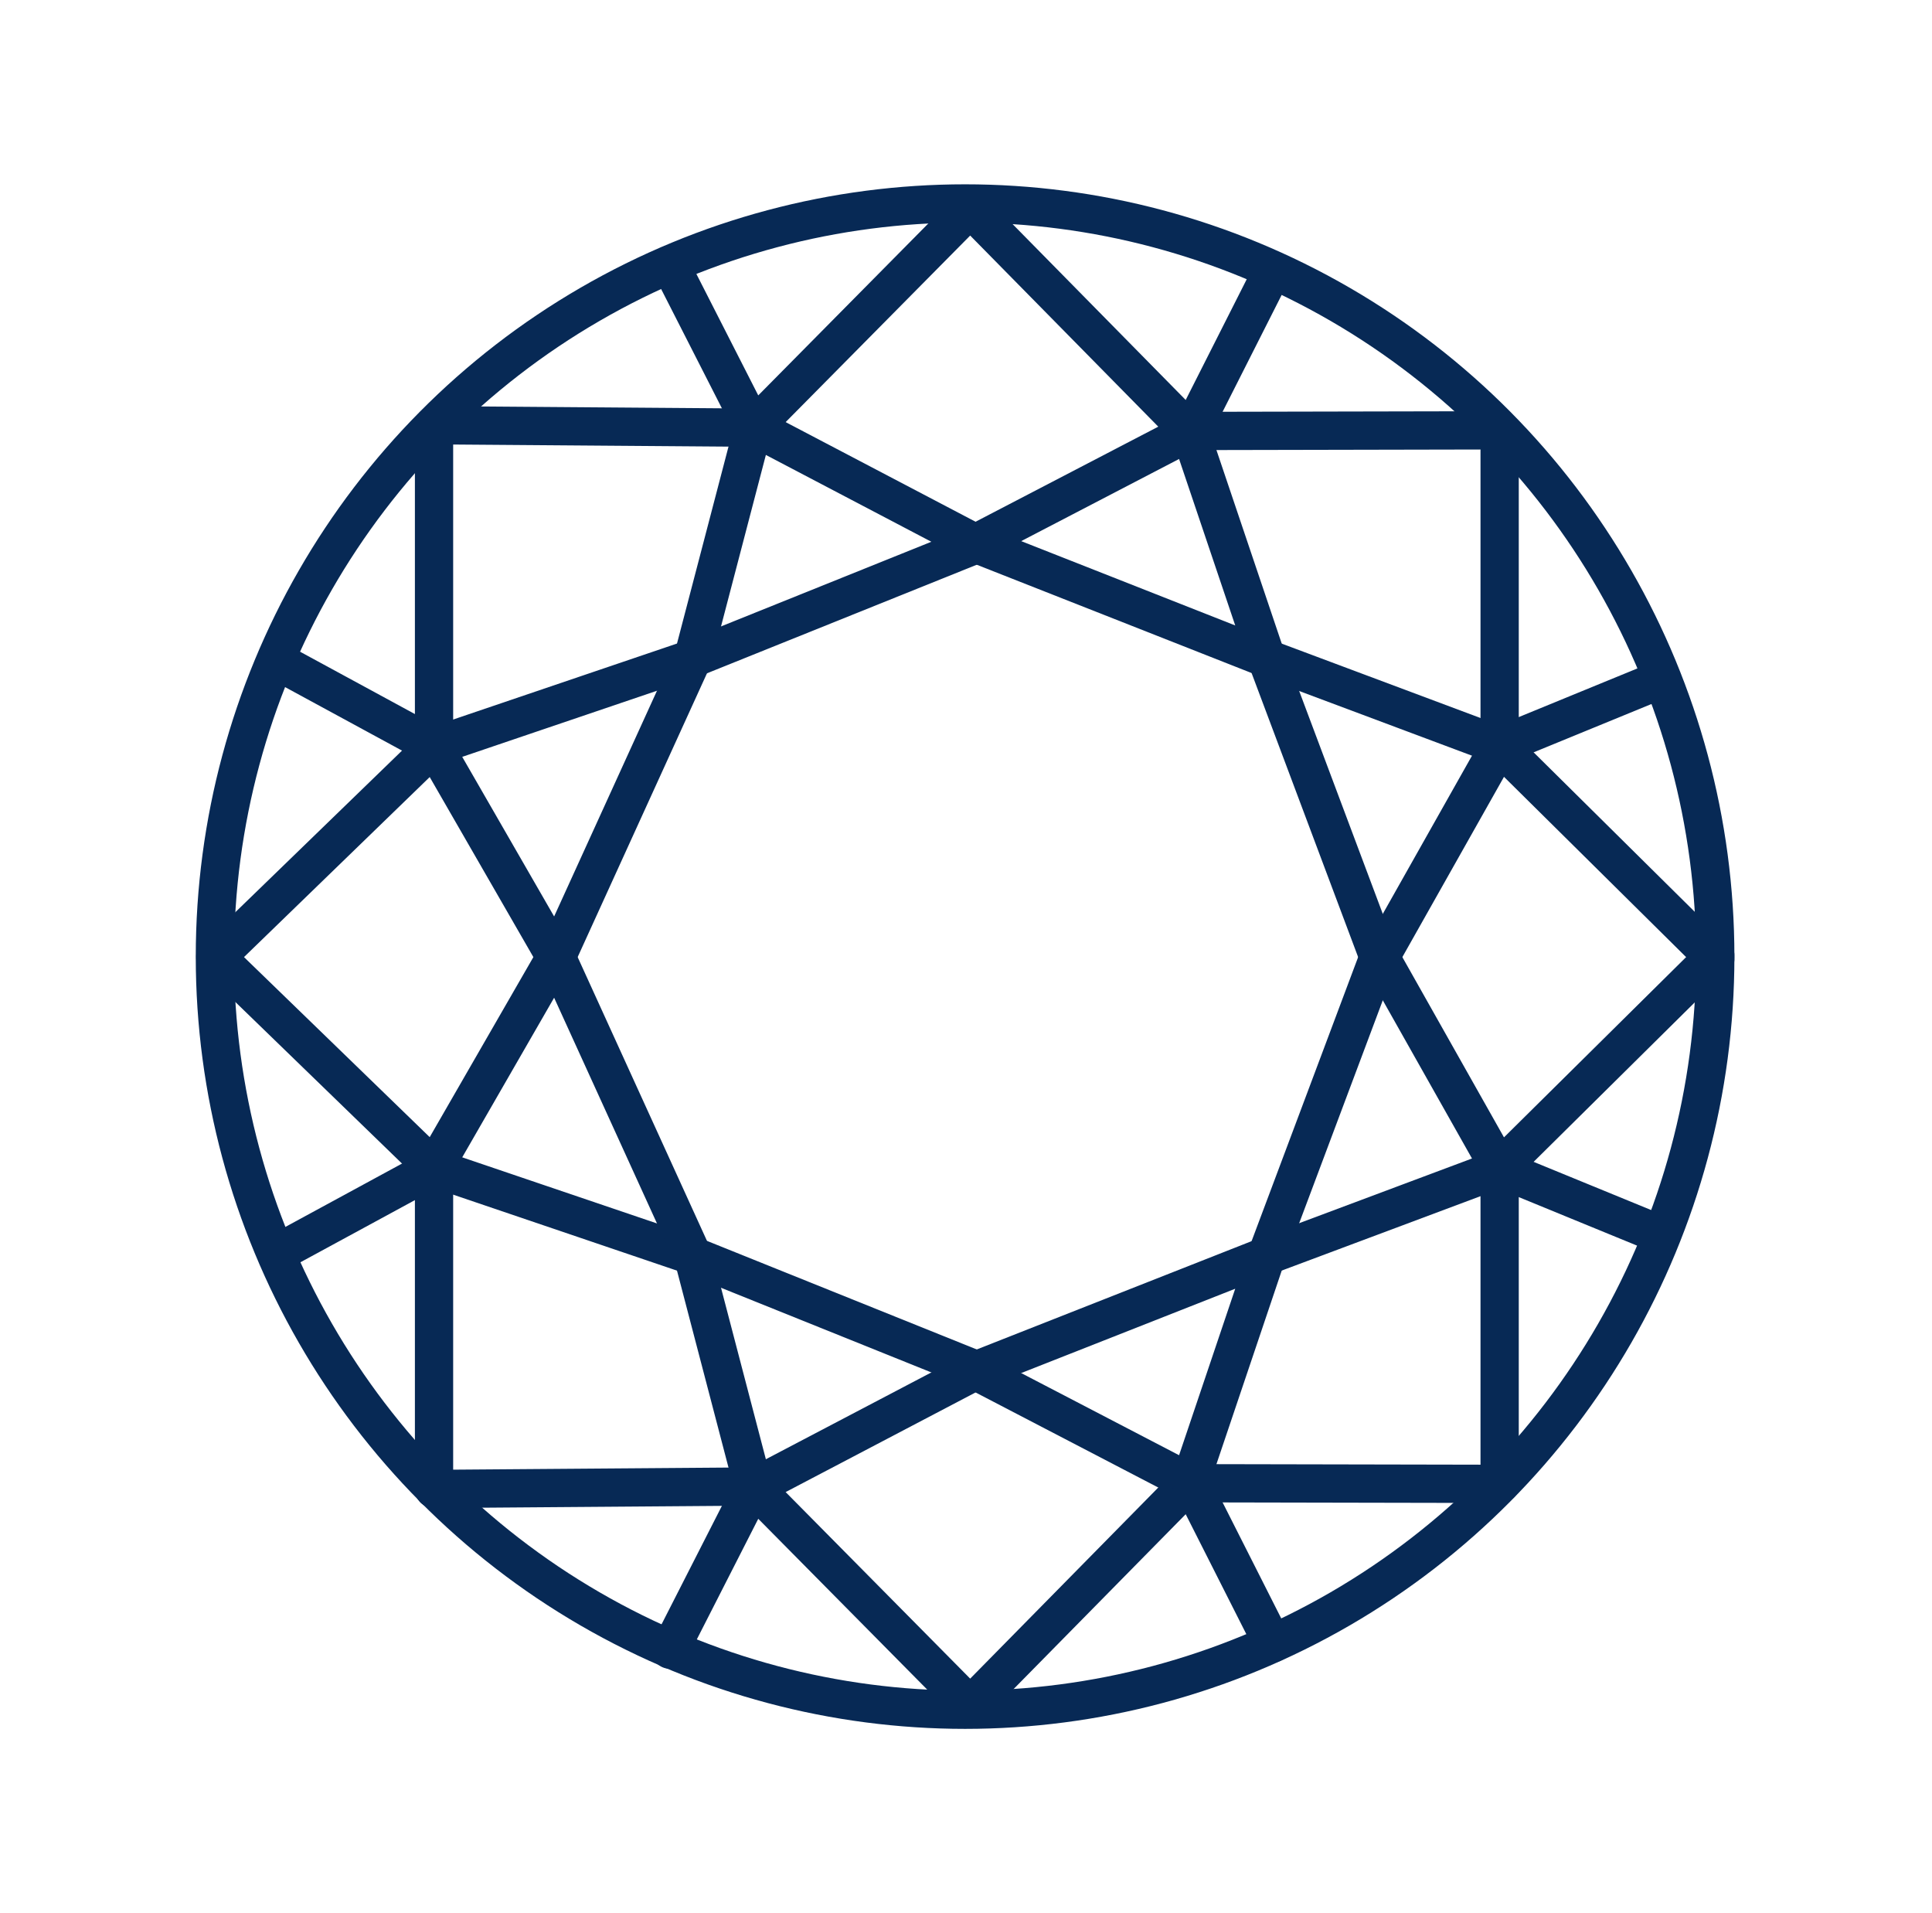 <?xml version="1.0" encoding="UTF-8" standalone="no"?><!DOCTYPE svg PUBLIC "-//W3C//DTD SVG 1.1//EN" "http://www.w3.org/Graphics/SVG/1.1/DTD/svg11.dtd"><svg width="100%" height="100%" viewBox="0 0 101 100" version="1.1" xmlns="http://www.w3.org/2000/svg" xmlns:xlink="http://www.w3.org/1999/xlink" xml:space="preserve" xmlns:serif="http://www.serif.com/" style="fill-rule:evenodd;clip-rule:evenodd;stroke-linecap:round;stroke-linejoin:round;stroke-miterlimit:1.5;"><rect id="round-hover" x="0.452" y="0" width="100" height="100" style="fill:none;"/><g id="Round"><g id="Top-lines" serif:id="Top lines"><path d="M22.69,22.227l16.687,0.127" style="fill:none;stroke:#072955;stroke-width:2px;"/><path d="M35.031,13.825l4.346,8.529" style="fill:none;stroke:#072955;stroke-width:2px;"/><path d="M50.879,28.371l15.331,6.04l-4.013,-11.895" style="fill:none;stroke:#072955;stroke-width:2px;"/><path d="M78.397,38.972l11.273,11.156" style="fill:none;stroke:#072955;stroke-width:2px;"/><path d="M66.21,34.411l12.187,4.561" style="fill:none;stroke:#072955;stroke-width:2px;"/><path d="M78.397,38.972l0,-16.456" style="fill:none;stroke:#072955;stroke-width:2px;"/><path d="M78.397,38.972l8.315,-3.41" style="fill:none;stroke:#072955;stroke-width:2px;"/><path d="M78.397,38.972l-6.291,11.156" style="fill:none;stroke:#072955;stroke-width:2px;"/><path d="M72.106,50.128l-5.896,-15.717" style="fill:none;stroke:#072955;stroke-width:2px;"/><path d="M50.879,28.514l-14.656,5.897" style="fill:none;stroke:#072955;stroke-width:2px;"/><path d="M36.223,34.411l3.154,-12.057" style="fill:none;stroke:#072955;stroke-width:2px;"/><path d="M36.223,34.411l-13.533,4.593" style="fill:none;stroke:#072955;stroke-width:2px;"/><path d="M22.69,39.004l-11.433,11.082" style="fill:none;stroke:#072955;stroke-width:2px;"/><path d="M22.69,39.004l6.382,11.082" style="fill:none;stroke:#072955;stroke-width:2px;"/><path d="M22.69,39.004l0,-16.777" style="fill:none;stroke:#072955;stroke-width:2px;"/><path d="M22.69,39.004l-8.206,-4.455" style="fill:none;stroke:#072955;stroke-width:2px;"/><path d="M39.377,22.354l11.343,-11.465l11.447,11.627" style="fill:none;stroke:#072955;stroke-width:2px;"/><path d="M36.328,34.165l-7.256,15.921" style="fill:none;stroke:#072955;stroke-width:2px;"/><path d="M50.998,28.399l11.289,-5.873l16.159,-0.033" style="fill:none;stroke:#072955;stroke-width:2px;"/><path d="M50.998,28.399l-11.649,-6.11" style="fill:none;stroke:#072955;stroke-width:2px;"/><path d="M62.287,22.526l4.233,-8.373" style="fill:none;stroke:#072955;stroke-width:2px;"/></g><g id="Bottom-lines" serif:id="Bottom lines"><path d="M22.69,77.825l16.687,-0.127" style="fill:none;stroke:#072955;stroke-width:2px;"/><path d="M35.031,86.227l4.346,-8.529" style="fill:none;stroke:#072955;stroke-width:2px;"/><path d="M50.879,71.681l15.331,-6.04l-4.013,11.895" style="fill:none;stroke:#072955;stroke-width:2px;"/><path d="M78.397,61.08l11.273,-11.155" style="fill:none;stroke:#072955;stroke-width:2px;"/><path d="M66.21,65.641l12.187,-4.561" style="fill:none;stroke:#072955;stroke-width:2px;"/><path d="M78.397,61.08l0,16.456" style="fill:none;stroke:#072955;stroke-width:2px;"/><path d="M78.397,61.08l8.315,3.41" style="fill:none;stroke:#072955;stroke-width:2px;"/><path d="M78.397,61.08l-6.291,-11.155" style="fill:none;stroke:#072955;stroke-width:2px;"/><path d="M72.106,49.925l-5.896,15.716" style="fill:none;stroke:#072955;stroke-width:2px;"/><path d="M50.879,71.538l-14.656,-5.897" style="fill:none;stroke:#072955;stroke-width:2px;"/><path d="M36.223,65.641l3.154,12.057" style="fill:none;stroke:#072955;stroke-width:2px;"/><path d="M36.223,65.641l-13.533,-4.593" style="fill:none;stroke:#072955;stroke-width:2px;"/><path d="M22.69,61.048l-11.433,-11.082" style="fill:none;stroke:#072955;stroke-width:2px;"/><path d="M22.69,61.048l6.382,-11.082" style="fill:none;stroke:#072955;stroke-width:2px;"/><path d="M22.69,61.048l0,16.777" style="fill:none;stroke:#072955;stroke-width:2px;"/><path d="M22.69,61.048l-8.206,4.455" style="fill:none;stroke:#072955;stroke-width:2px;"/><path d="M39.377,77.698l11.343,11.465l11.447,-11.627" style="fill:none;stroke:#072955;stroke-width:2px;"/><path d="M36.328,65.887l-7.256,-15.921" style="fill:none;stroke:#072955;stroke-width:2px;"/><path d="M50.998,71.653l11.289,5.874l16.159,0.032" style="fill:none;stroke:#072955;stroke-width:2px;"/><path d="M50.998,71.653l-11.649,6.11" style="fill:none;stroke:#072955;stroke-width:2px;"/><path d="M62.287,77.527l4.233,8.372" style="fill:none;stroke:#072955;stroke-width:2px;"/></g><ellipse cx="50.452" cy="50" rx="39.218" ry="39.366" style="fill:none;stroke:#072955;stroke-width:2px;"/></g></svg>